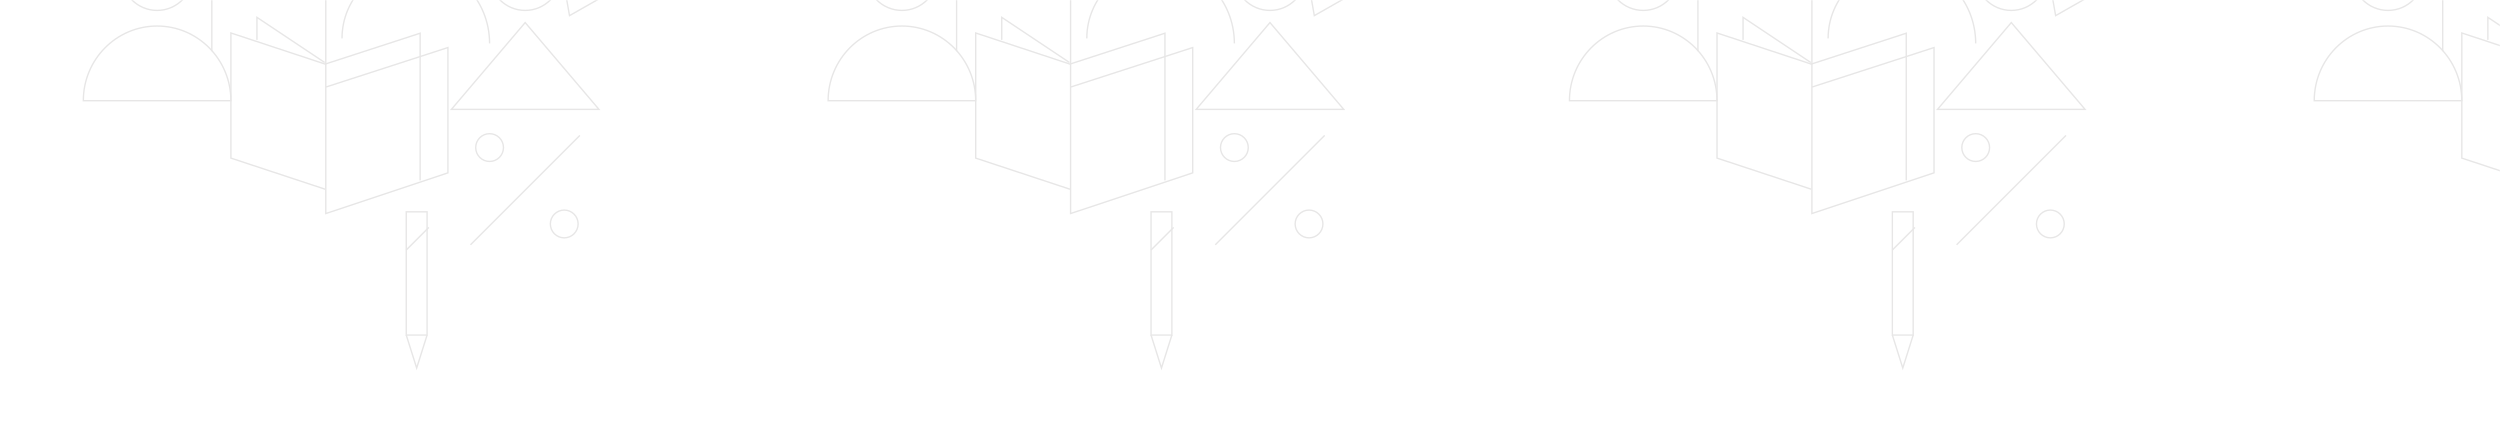 <svg width="1440" height="246" viewBox="0 0 1440 246" fill="none" xmlns="http://www.w3.org/2000/svg">
<mask id="mask0" mask-type="alpha" maskUnits="userSpaceOnUse" x="0" y="0" width="1440" height="246">
<path fill-rule="evenodd" clip-rule="evenodd" d="M0 0H1440V246H0V0Z" fill="white"/>
</mask>
<g mask="url(#mask0)">
<g opacity="0.1">
<path d="M109 84.919V0.13L54.272 17.916L0 0V72.07L54.314 90" transform="translate(133 19)" stroke="#070000" stroke-width="0.8"/>
<path d="M0 12.982V0L39 26" transform="translate(148 10)" stroke="#070000" stroke-width="0.8"/>
<path fill-rule="evenodd" clip-rule="evenodd" d="M41 20.5C41 31.822 31.821 41 20.5 41C9.179 41 0 31.822 0 20.5C0 9.178 9.179 0 20.5 0C31.821 0 41 9.178 41 20.5Z" transform="translate(70 -35)" stroke="#070000" stroke-width="0.8"/>
<path fill-rule="evenodd" clip-rule="evenodd" d="M0 43C0 19.251 19.029 0 42.5 0C65.971 0 85 19.251 85 43H0Z" transform="translate(48 15)" stroke="#070000" stroke-width="0.8"/>
<path d="M0 42.122C0 18.858 18.967 0 42.363 0C65.759 0 85 20.251 85 45" transform="translate(197 -20)" stroke="#070000" stroke-width="0.8"/>
<path fill-rule="evenodd" clip-rule="evenodd" d="M41 20.5C41 31.822 31.823 41 20.5 41C9.179 41 0 31.822 0 20.5C0 9.178 9.179 0 20.5 0C31.823 0 41 9.178 41 20.5Z" transform="translate(282 -35)" stroke="#070000" stroke-width="0.8"/>
<path fill-rule="evenodd" clip-rule="evenodd" d="M0 50L42.5 0L85 50H0Z" transform="translate(260 13)" stroke="#070000" stroke-width="0.8"/>
<path d="M0 49.477V0H65.649V143L136 119.555V47.388L65.937 70.064" transform="translate(122 -20)" stroke="#070000" stroke-width="0.8"/>
<path fill-rule="evenodd" clip-rule="evenodd" d="M0 0L20 13.925L4.042 23L0 0Z" transform="translate(324 -14)" stroke="#070000" stroke-width="0.8"/>
<path d="M0 63L63 0" transform="translate(271 78)" stroke="#070000" stroke-width="0.8"/>
<path fill-rule="evenodd" clip-rule="evenodd" d="M16 8C16 12.419 12.418 16 8 16C3.583 16 0 12.419 0 8C0 3.584 3.583 0 8 0C12.418 0 16 3.584 16 8Z" transform="translate(274 77)" stroke="#070000" stroke-width="0.8"/>
<path fill-rule="evenodd" clip-rule="evenodd" d="M16 7.998C16 12.418 12.419 16 8 16C3.584 16 0 12.418 0 7.998C0 3.581 3.584 0 8 0C12.419 0 16 3.581 16 7.998Z" transform="translate(317 121)" stroke="#070000" stroke-width="0.8"/>
<path d="M0 0L6.001 19L12 0.002" transform="translate(234 193)" stroke="#070000" stroke-width="0.8"/>
<path d="M0 13L13 0" transform="translate(234 131)" stroke="#070000" stroke-width="0.8"/>
<path fill-rule="evenodd" clip-rule="evenodd" d="M12 71L0 70.998L0.001 0H12V71Z" transform="translate(234 122)" stroke="#070000" stroke-width="0.8"/>
</g>
<g opacity="0.1">
<path d="M109 84.919V0.13L54.272 17.916L0 0V72.07L54.314 90" transform="translate(562 19)" stroke="#070000" stroke-width="0.8"/>
<path d="M0 12.982V0L39 26" transform="translate(577 10)" stroke="#070000" stroke-width="0.8"/>
<path fill-rule="evenodd" clip-rule="evenodd" d="M41 20.5C41 31.822 31.821 41 20.5 41C9.179 41 0 31.822 0 20.5C0 9.178 9.179 0 20.5 0C31.821 0 41 9.178 41 20.5Z" transform="translate(499 -35)" stroke="#070000" stroke-width="0.8"/>
<path fill-rule="evenodd" clip-rule="evenodd" d="M0 43C0 19.251 19.029 0 42.5 0C65.971 0 85 19.251 85 43H0Z" transform="translate(477 15)" stroke="#070000" stroke-width="0.8"/>
<path d="M0 42.122C0 18.858 18.967 0 42.363 0C65.759 0 85 20.251 85 45" transform="translate(626 -20)" stroke="#070000" stroke-width="0.8"/>
<path fill-rule="evenodd" clip-rule="evenodd" d="M41 20.5C41 31.822 31.823 41 20.5 41C9.179 41 0 31.822 0 20.5C0 9.178 9.179 0 20.5 0C31.823 0 41 9.178 41 20.5Z" transform="translate(711 -35)" stroke="#070000" stroke-width="0.8"/>
<path fill-rule="evenodd" clip-rule="evenodd" d="M0 50L42.5 0L85 50H0Z" transform="translate(689 13)" stroke="#070000" stroke-width="0.8"/>
<path d="M0 49.477V0H65.649V143L136 119.555V47.388L65.937 70.064" transform="translate(551 -20)" stroke="#070000" stroke-width="0.8"/>
<path fill-rule="evenodd" clip-rule="evenodd" d="M0 0L20 13.925L4.042 23L0 0Z" transform="translate(753 -14)" stroke="#070000" stroke-width="0.8"/>
<path d="M0 63L63 0" transform="translate(700 78)" stroke="#070000" stroke-width="0.8"/>
<path fill-rule="evenodd" clip-rule="evenodd" d="M16 8C16 12.419 12.418 16 8 16C3.583 16 0 12.419 0 8C0 3.584 3.583 0 8 0C12.418 0 16 3.584 16 8Z" transform="translate(703 77)" stroke="#070000" stroke-width="0.8"/>
<path fill-rule="evenodd" clip-rule="evenodd" d="M16 7.998C16 12.418 12.419 16 8 16C3.584 16 0 12.418 0 7.998C0 3.581 3.584 0 8 0C12.419 0 16 3.581 16 7.998Z" transform="translate(746 121)" stroke="#070000" stroke-width="0.8"/>
<path d="M0 0L6.001 19L12 0.002" transform="translate(663 193)" stroke="#070000" stroke-width="0.8"/>
<path d="M0 13L13 0" transform="translate(663 131)" stroke="#070000" stroke-width="0.8"/>
<path fill-rule="evenodd" clip-rule="evenodd" d="M12 71L0 70.998L0.001 0H12V71Z" transform="translate(663 122)" stroke="#070000" stroke-width="0.8"/>
</g>
<g opacity="0.1">
<path d="M109 84.919V0.13L54.272 17.916L0 0V72.07L54.314 90" transform="translate(989 19)" stroke="#070000" stroke-width="0.8"/>
<path d="M0 12.982V0L39 26" transform="translate(1004 10)" stroke="#070000" stroke-width="0.8"/>
<path fill-rule="evenodd" clip-rule="evenodd" d="M41 20.5C41 31.822 31.821 41 20.5 41C9.179 41 0 31.822 0 20.5C0 9.178 9.179 0 20.5 0C31.821 0 41 9.178 41 20.5Z" transform="translate(926 -35)" stroke="#070000" stroke-width="0.8"/>
<path fill-rule="evenodd" clip-rule="evenodd" d="M0 43C0 19.251 19.029 0 42.5 0C65.971 0 85 19.251 85 43H0Z" transform="translate(904 15)" stroke="#070000" stroke-width="0.8"/>
<path d="M0 42.122C0 18.858 18.967 0 42.363 0C65.759 0 85 20.251 85 45" transform="translate(1053 -20)" stroke="#070000" stroke-width="0.8"/>
<path fill-rule="evenodd" clip-rule="evenodd" d="M41 20.5C41 31.822 31.823 41 20.5 41C9.179 41 0 31.822 0 20.5C0 9.178 9.179 0 20.5 0C31.823 0 41 9.178 41 20.5Z" transform="translate(1138 -35)" stroke="#070000" stroke-width="0.8"/>
<path fill-rule="evenodd" clip-rule="evenodd" d="M0 50L42.5 0L85 50H0Z" transform="translate(1116 13)" stroke="#070000" stroke-width="0.8"/>
<path d="M0 49.477V0H65.649V143L136 119.555V47.388L65.937 70.064" transform="translate(978 -20)" stroke="#070000" stroke-width="0.8"/>
<path fill-rule="evenodd" clip-rule="evenodd" d="M0 0L20 13.925L4.042 23L0 0Z" transform="translate(1180 -14)" stroke="#070000" stroke-width="0.8"/>
<path d="M0 63L63 0" transform="translate(1127 78)" stroke="#070000" stroke-width="0.8"/>
<path fill-rule="evenodd" clip-rule="evenodd" d="M16 8C16 12.419 12.418 16 8 16C3.583 16 0 12.419 0 8C0 3.584 3.583 0 8 0C12.418 0 16 3.584 16 8Z" transform="translate(1130 77)" stroke="#070000" stroke-width="0.8"/>
<path fill-rule="evenodd" clip-rule="evenodd" d="M16 7.998C16 12.418 12.419 16 8 16C3.584 16 0 12.418 0 7.998C0 3.581 3.584 0 8 0C12.419 0 16 3.581 16 7.998Z" transform="translate(1173 121)" stroke="#070000" stroke-width="0.8"/>
<path d="M0 0L6.001 19L12 0.002" transform="translate(1090 193)" stroke="#070000" stroke-width="0.8"/>
<path d="M0 13L13 0" transform="translate(1090 131)" stroke="#070000" stroke-width="0.8"/>
<path fill-rule="evenodd" clip-rule="evenodd" d="M12 71L0 70.998L0.001 0H12V71Z" transform="translate(1090 122)" stroke="#070000" stroke-width="0.8"/>
</g>
<g opacity="0.1">
<path d="M109 84.919V0.13L54.272 17.916L0 0V72.07L54.314 90" transform="translate(1418 19)" stroke="#070000" stroke-width="0.8"/>
<path d="M0 12.982V0L39 26" transform="translate(1433 10)" stroke="#070000" stroke-width="0.8"/>
<path fill-rule="evenodd" clip-rule="evenodd" d="M41 20.5C41 31.822 31.821 41 20.5 41C9.179 41 0 31.822 0 20.5C0 9.178 9.179 0 20.5 0C31.821 0 41 9.178 41 20.5Z" transform="translate(1355 -35)" stroke="#070000" stroke-width="0.8"/>
<path fill-rule="evenodd" clip-rule="evenodd" d="M0 43C0 19.251 19.029 0 42.5 0C65.971 0 85 19.251 85 43H0Z" transform="translate(1333 15)" stroke="#070000" stroke-width="0.8"/>
<path d="M0 49.477V0H65.649V143L136 119.555V47.388L65.937 70.064" transform="translate(1407 -20)" stroke="#070000" stroke-width="0.8"/>
</g>
</g>
</svg>
